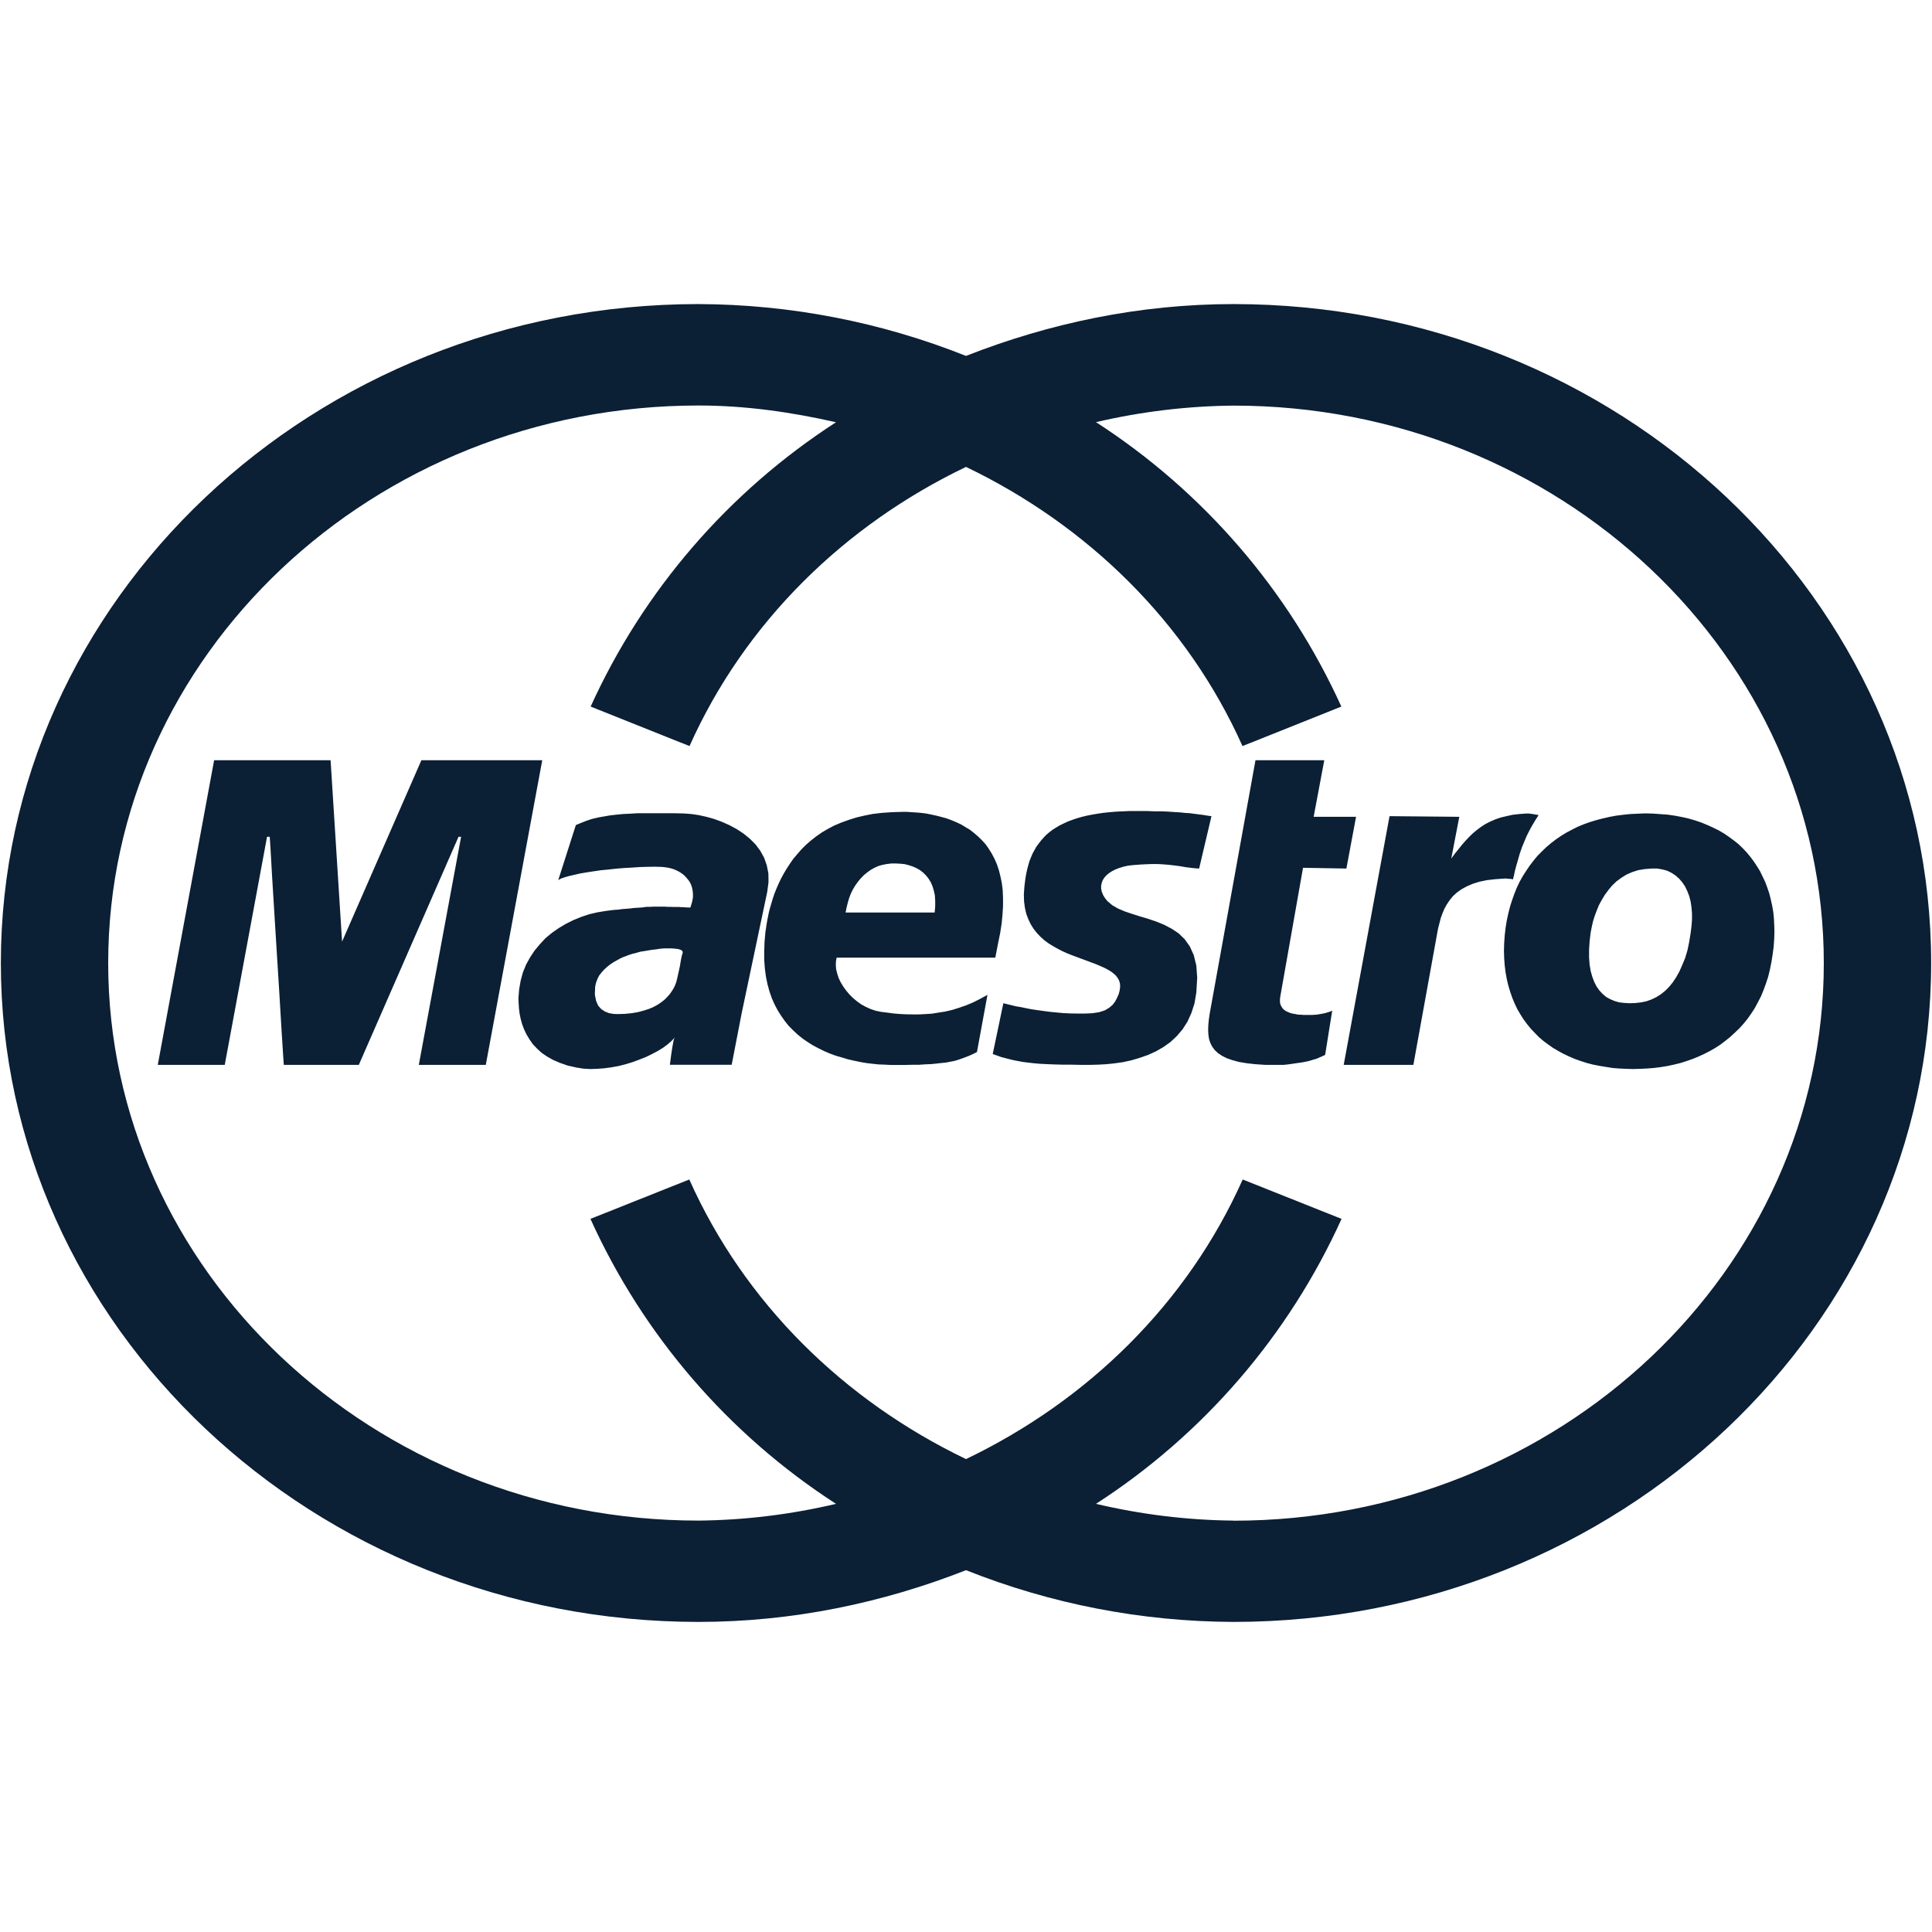 <?xml version="1.0" encoding="UTF-8"?>
<svg width="18px" height="18px" viewBox="0 0 18 18" version="1.1" xmlns="http://www.w3.org/2000/svg" xmlns:xlink="http://www.w3.org/1999/xlink">
    <!-- Generator: Sketch 48.2 (47327) - http://www.bohemiancoding.com/sketch -->
    <title>icon_card-maestro_s_black</title>
    <desc>Created with Sketch.</desc>
    <defs></defs>
    <g id="card" stroke="none" stroke-width="1" fill="none" fill-rule="evenodd" transform="translate(-113, -15)">
        <g id="icon_card-maestro_s_white" transform="translate(113, 17)" fill="#0B1F35">
            <path d="M11.492,0.833 C10.616,0.833 9.776,1.011 9,1.316 C8.207,1 7.362,0.836 6.508,0.833 C2.924,0.833 0.008,3.587 0.008,6.973 C0.008,10.357 2.924,13.111 6.508,13.111 C7.384,13.111 8.224,12.934 9,12.629 C9.793,12.945 10.638,13.108 11.492,13.111 C15.076,13.111 17.992,10.357 17.992,6.972 C17.992,3.587 15.076,0.833 11.492,0.833 Z M11.492,12.167 C11.061,12.163 10.631,12.11 10.211,12.011 C11.213,11.364 12.007,10.442 12.499,9.356 L11.578,8.989 C11.061,10.146 10.134,11.05 9,11.594 C7.866,11.049 6.939,10.146 6.422,8.989 L5.501,9.356 C5.993,10.442 6.787,11.364 7.789,12.011 C7.369,12.11 6.939,12.163 6.508,12.167 C3.475,12.167 1.008,9.837 1.008,6.972 C1.008,4.108 3.475,1.778 6.508,1.778 C6.948,1.778 7.374,1.84 7.789,1.934 C6.789,2.58 5.995,3.499 5.503,4.583 L6.424,4.951 C6.941,3.796 7.868,2.893 9,2.35 C10.132,2.894 11.059,3.796 11.576,4.951 L12.497,4.583 C12.005,3.499 11.211,2.579 10.211,1.933 C10.631,1.835 11.061,1.783 11.492,1.779 C14.525,1.779 16.992,4.109 16.992,6.973 C16.992,9.838 14.525,12.168 11.492,12.168 L11.492,12.167 Z" id="Shape"></path>
            <path d="M10.264,6.227 L10.273,6.202 L10.288,6.178 L10.307,6.156 L10.331,6.136 L10.36,6.117 L10.391,6.101 L10.427,6.087 L10.466,6.075 L10.51,6.065 L10.556,6.06 L10.62,6.055 L10.679,6.052 L10.731,6.05 L10.779,6.05 L10.822,6.052 L10.862,6.055 L10.897,6.058 L10.931,6.062 L10.963,6.066 L10.993,6.07 L11.022,6.075 L11.051,6.08 L11.079,6.083 L11.108,6.087 L11.14,6.09 L11.172,6.092 L11.287,5.604 L11.269,5.602 L11.25,5.599 L11.229,5.596 L11.207,5.592 L11.181,5.589 L11.151,5.585 L11.119,5.581 L11.082,5.576 L11.043,5.574 L10.996,5.569 L10.945,5.566 L10.889,5.562 L10.826,5.559 L10.757,5.559 L10.68,5.556 L10.527,5.556 L10.462,5.559 L10.398,5.562 L10.337,5.567 L10.28,5.573 L10.226,5.581 L10.173,5.59 L10.122,5.6 L10.074,5.612 L10.029,5.625 L9.986,5.64 L9.946,5.655 L9.908,5.673 L9.871,5.691 L9.838,5.711 L9.806,5.731 L9.776,5.754 L9.748,5.778 L9.723,5.804 L9.699,5.831 L9.677,5.86 L9.656,5.888 L9.638,5.92 L9.621,5.951 L9.606,5.986 L9.592,6.021 L9.581,6.058 L9.571,6.096 L9.562,6.136 L9.555,6.176 L9.549,6.219 L9.544,6.262 L9.539,6.332 L9.541,6.399 L9.549,6.459 L9.562,6.515 L9.581,6.565 L9.603,6.611 L9.63,6.654 L9.661,6.693 L9.694,6.728 L9.731,6.761 L9.769,6.789 L9.811,6.815 L9.854,6.839 L9.898,6.862 L9.943,6.882 L9.988,6.9 L10.034,6.917 L10.079,6.934 L10.123,6.95 L10.165,6.966 L10.206,6.981 L10.246,6.998 L10.283,7.014 L10.316,7.031 L10.347,7.049 L10.374,7.069 L10.396,7.089 L10.414,7.113 L10.427,7.137 L10.435,7.166 L10.436,7.196 L10.431,7.231 L10.422,7.264 L10.407,7.297 L10.39,7.33 L10.366,7.362 L10.334,7.389 L10.294,7.413 L10.242,7.43 L10.178,7.44 L10.109,7.443 L10.042,7.443 L9.975,7.442 L9.91,7.439 L9.844,7.433 L9.782,7.427 L9.721,7.419 L9.664,7.411 L9.61,7.403 L9.559,7.393 L9.511,7.383 L9.468,7.376 L9.431,7.367 L9.397,7.359 L9.37,7.352 L9.348,7.347 L9.249,7.82 L9.289,7.834 L9.327,7.848 L9.365,7.858 L9.404,7.868 L9.445,7.878 L9.487,7.886 L9.531,7.894 L9.579,7.9 L9.63,7.906 L9.688,7.911 L9.748,7.914 L9.817,7.917 L9.892,7.919 L9.973,7.919 L10.063,7.921 L10.162,7.921 L10.233,7.919 L10.307,7.915 L10.384,7.907 L10.462,7.896 L10.54,7.879 L10.618,7.856 L10.695,7.829 L10.768,7.796 L10.838,7.756 L10.904,7.709 L10.963,7.654 L11.017,7.591 L11.063,7.519 L11.1,7.438 L11.129,7.348 L11.146,7.246 L11.154,7.11 L11.146,6.996 L11.122,6.899 L11.086,6.819 L11.038,6.751 L10.98,6.695 L10.915,6.652 L10.846,6.616 L10.773,6.586 L10.696,6.56 L10.621,6.538 L10.549,6.515 L10.481,6.492 L10.417,6.465 L10.363,6.434 L10.316,6.394 L10.294,6.366 L10.277,6.338 L10.265,6.308 L10.259,6.28 L10.259,6.253 L10.264,6.227 Z M11.928,7.285 L12.14,6.085 L12.544,6.092 L12.634,5.61 L12.239,5.61 L12.338,5.083 L11.697,5.083 L11.271,7.441 L11.263,7.495 L11.258,7.545 L11.256,7.593 L11.258,7.636 L11.264,7.679 L11.276,7.716 L11.293,7.75 L11.317,7.783 L11.347,7.811 L11.384,7.836 L11.429,7.859 L11.481,7.877 L11.544,7.894 L11.615,7.906 L11.697,7.915 L11.788,7.921 L11.96,7.921 L11.998,7.917 L12.035,7.912 L12.067,7.907 L12.097,7.903 L12.126,7.899 L12.153,7.894 L12.177,7.889 L12.199,7.884 L12.222,7.877 L12.241,7.871 L12.26,7.866 L12.278,7.859 L12.295,7.851 L12.313,7.844 L12.33,7.836 L12.346,7.828 L12.412,7.416 L12.407,7.418 L12.394,7.424 L12.373,7.431 L12.346,7.439 L12.311,7.446 L12.27,7.453 L12.225,7.456 L12.147,7.456 L12.12,7.454 L12.094,7.453 L12.069,7.448 L12.046,7.444 L12.024,7.439 L12.005,7.431 L11.986,7.423 L11.97,7.413 L11.955,7.401 L11.944,7.386 L11.935,7.371 L11.928,7.353 L11.925,7.333 L11.925,7.311 L11.928,7.285 Z M7.16,6.22 L7.159,6.138 L7.144,6.062 L7.119,5.991 L7.083,5.926 L7.039,5.867 L6.986,5.814 L6.927,5.766 L6.863,5.724 L6.796,5.688 L6.724,5.656 L6.653,5.63 L6.581,5.61 L6.509,5.594 L6.44,5.584 L6.375,5.579 L6.295,5.577 L5.935,5.577 L5.869,5.581 L5.805,5.584 L5.743,5.59 L5.682,5.597 L5.625,5.607 L5.569,5.617 L5.515,5.63 L5.464,5.647 L5.413,5.667 L5.365,5.687 L5.201,6.2 L5.225,6.186 L5.259,6.174 L5.301,6.162 L5.349,6.151 L5.405,6.138 L5.464,6.128 L5.529,6.118 L5.598,6.108 L5.67,6.101 L5.743,6.093 L5.816,6.087 L5.89,6.083 L5.963,6.078 L6.035,6.076 L6.104,6.075 L6.169,6.077 L6.196,6.08 L6.223,6.084 L6.25,6.09 L6.276,6.098 L6.3,6.108 L6.324,6.12 L6.345,6.133 L6.366,6.148 L6.385,6.166 L6.401,6.184 L6.417,6.204 L6.43,6.224 L6.44,6.247 L6.448,6.271 L6.453,6.297 L6.456,6.324 L6.456,6.362 L6.448,6.404 L6.437,6.44 L6.432,6.455 L6.414,6.455 L6.402,6.454 L6.386,6.454 L6.369,6.452 L6.348,6.452 L6.326,6.45 L6.274,6.45 L6.249,6.449 L6.222,6.449 L6.193,6.447 L6.086,6.447 L6.056,6.449 L6.022,6.449 L5.987,6.454 L5.949,6.457 L5.909,6.459 L5.871,6.464 L5.832,6.467 L5.794,6.47 L5.759,6.475 L5.727,6.477 L5.7,6.48 L5.676,6.483 L5.659,6.485 L5.647,6.487 L5.644,6.487 L5.566,6.5 L5.489,6.518 L5.414,6.543 L5.341,6.573 L5.271,6.608 L5.204,6.648 L5.141,6.692 L5.082,6.741 L5.03,6.797 L4.98,6.857 L4.939,6.919 L4.902,6.986 L4.872,7.059 L4.851,7.136 L4.837,7.216 L4.83,7.3 L4.832,7.346 L4.835,7.394 L4.841,7.444 L4.851,7.493 L4.865,7.543 L4.883,7.591 L4.905,7.637 L4.932,7.682 L4.964,7.728 L5.002,7.768 L5.045,7.808 L5.096,7.843 L5.153,7.875 L5.218,7.903 L5.29,7.928 L5.371,7.946 L5.433,7.956 L5.497,7.96 L5.562,7.958 L5.629,7.953 L5.696,7.944 L5.763,7.932 L5.83,7.915 L5.895,7.895 L5.957,7.872 L6.018,7.848 L6.075,7.82 L6.128,7.792 L6.177,7.762 L6.22,7.73 L6.258,7.697 L6.288,7.664 L6.282,7.674 L6.276,7.692 L6.271,7.719 L6.265,7.751 L6.259,7.789 L6.253,7.829 L6.247,7.875 L6.241,7.92 L6.817,7.92 L6.91,7.44 L7.148,6.31 L7.16,6.22 Z M6.353,6.902 L6.346,6.934 L6.34,6.967 L6.334,7.003 L6.326,7.041 L6.318,7.077 L6.31,7.112 L6.302,7.145 L6.294,7.168 L6.284,7.192 L6.271,7.216 L6.255,7.241 L6.236,7.267 L6.214,7.291 L6.188,7.317 L6.158,7.34 L6.125,7.362 L6.086,7.383 L6.043,7.401 L5.995,7.416 L5.943,7.43 L5.883,7.44 L5.821,7.446 L5.751,7.448 L5.713,7.446 L5.673,7.439 L5.636,7.424 L5.601,7.401 L5.572,7.368 L5.553,7.323 L5.542,7.266 L5.545,7.192 L5.553,7.156 L5.566,7.121 L5.582,7.089 L5.604,7.061 L5.628,7.034 L5.655,7.009 L5.684,6.986 L5.714,6.966 L5.744,6.949 L5.774,6.932 L5.804,6.918 L5.831,6.908 L5.857,6.898 L5.881,6.89 L5.9,6.884 L5.914,6.882 L5.94,6.874 L5.97,6.866 L6.004,6.861 L6.039,6.855 L6.076,6.849 L6.113,6.845 L6.15,6.839 L6.187,6.836 L6.256,6.836 L6.285,6.838 L6.312,6.841 L6.333,6.846 L6.349,6.853 L6.359,6.863 L6.361,6.875 L6.353,6.902 Z M3.926,5.083 L3.187,6.773 L3.08,5.083 L1.995,5.083 L1.47,7.921 L2.094,7.921 L2.488,5.796 L2.513,5.796 L2.52,5.9 L2.534,6.148 L2.555,6.49 L2.579,6.877 L2.603,7.261 L2.623,7.596 L2.638,7.833 L2.644,7.921 L3.343,7.921 L4.272,5.796 L4.296,5.796 L3.902,7.921 L4.526,7.921 L5.052,5.083 L3.926,5.083 Z M14.031,6.185 L14.041,6.186 L14.054,6.188 L14.067,6.188 L14.078,6.189 L14.087,6.191 L14.094,6.192 L14.097,6.192 L14.098,6.184 L14.105,6.158 L14.113,6.118 L14.126,6.069 L14.142,6.014 L14.159,5.954 L14.18,5.893 L14.204,5.835 L14.221,5.794 L14.242,5.752 L14.263,5.712 L14.285,5.674 L14.304,5.642 L14.32,5.617 L14.331,5.6 L14.335,5.594 L14.331,5.594 L14.323,5.591 L14.312,5.59 L14.296,5.587 L14.28,5.584 L14.261,5.582 L14.244,5.579 L14.228,5.579 L14.157,5.584 L14.094,5.591 L14.035,5.604 L13.98,5.617 L13.929,5.635 L13.883,5.655 L13.838,5.678 L13.798,5.704 L13.758,5.734 L13.722,5.764 L13.688,5.797 L13.653,5.834 L13.62,5.872 L13.588,5.912 L13.554,5.954 L13.521,5.999 L13.596,5.61 L12.946,5.604 L12.519,7.921 L13.168,7.921 L13.39,6.695 L13.399,6.647 L13.411,6.601 L13.423,6.554 L13.439,6.51 L13.457,6.467 L13.479,6.427 L13.506,6.387 L13.537,6.349 L13.573,6.316 L13.615,6.286 L13.664,6.259 L13.719,6.235 L13.782,6.215 L13.854,6.2 L13.934,6.191 L14.023,6.185 L14.031,6.185 Z M15.26,5.581 L15.191,5.584 L15.124,5.591 L15.059,5.599 L14.995,5.611 L14.933,5.625 L14.872,5.641 L14.813,5.659 L14.757,5.679 L14.701,5.702 L14.647,5.729 L14.594,5.757 L14.545,5.787 L14.497,5.82 L14.451,5.855 L14.406,5.893 L14.365,5.933 L14.325,5.973 L14.287,6.019 L14.252,6.065 L14.218,6.115 L14.186,6.165 L14.157,6.217 L14.131,6.272 L14.108,6.33 L14.087,6.389 L14.068,6.449 L14.052,6.513 L14.038,6.578 L14.027,6.646 L14.019,6.716 L14.014,6.788 L14.012,6.858 L14.014,6.928 L14.019,6.994 L14.027,7.059 L14.038,7.12 L14.052,7.18 L14.07,7.24 L14.089,7.295 L14.111,7.348 L14.135,7.399 L14.164,7.449 L14.193,7.495 L14.227,7.541 L14.261,7.583 L14.299,7.623 L14.337,7.662 L14.379,7.698 L14.424,7.731 L14.469,7.763 L14.517,7.791 L14.566,7.818 L14.617,7.842 L14.67,7.865 L14.726,7.885 L14.782,7.903 L14.839,7.918 L14.9,7.93 L14.961,7.94 L15.023,7.95 L15.085,7.955 L15.15,7.958 L15.215,7.96 L15.28,7.958 L15.345,7.955 L15.409,7.95 L15.473,7.942 L15.534,7.932 L15.595,7.919 L15.656,7.904 L15.713,7.886 L15.77,7.866 L15.824,7.844 L15.878,7.819 L15.931,7.792 L15.98,7.764 L16.029,7.732 L16.075,7.697 L16.12,7.661 L16.163,7.621 L16.205,7.581 L16.245,7.537 L16.282,7.491 L16.316,7.443 L16.349,7.392 L16.378,7.338 L16.407,7.282 L16.431,7.223 L16.453,7.163 L16.474,7.099 L16.49,7.033 L16.504,6.963 L16.515,6.893 L16.525,6.819 L16.53,6.743 L16.532,6.679 L16.53,6.616 L16.527,6.555 L16.521,6.496 L16.511,6.438 L16.498,6.38 L16.484,6.324 L16.466,6.271 L16.446,6.217 L16.422,6.167 L16.398,6.117 L16.369,6.07 L16.339,6.025 L16.307,5.982 L16.272,5.94 L16.234,5.9 L16.194,5.862 L16.152,5.829 L16.107,5.796 L16.06,5.764 L16.012,5.736 L15.959,5.71 L15.906,5.686 L15.85,5.663 L15.791,5.643 L15.732,5.626 L15.67,5.612 L15.606,5.6 L15.539,5.59 L15.47,5.585 L15.4,5.58 L15.328,5.578 L15.26,5.581 Z M15.439,6.092 L15.487,6.1 L15.532,6.112 L15.573,6.132 L15.61,6.156 L15.644,6.186 L15.673,6.22 L15.699,6.258 L15.72,6.302 L15.738,6.348 L15.751,6.398 L15.759,6.452 L15.764,6.509 L15.764,6.569 L15.759,6.631 L15.751,6.696 L15.737,6.78 L15.721,6.856 L15.7,6.926 L15.673,6.991 L15.647,7.05 L15.617,7.104 L15.585,7.152 L15.551,7.194 L15.513,7.232 L15.473,7.264 L15.43,7.291 L15.386,7.312 L15.338,7.329 L15.289,7.339 L15.236,7.345 L15.182,7.347 L15.133,7.344 L15.087,7.339 L15.042,7.326 L15.002,7.309 L14.965,7.289 L14.932,7.261 L14.902,7.229 L14.875,7.191 L14.853,7.148 L14.835,7.1 L14.82,7.047 L14.81,6.987 L14.805,6.92 L14.805,6.85 L14.81,6.771 L14.82,6.687 L14.83,6.637 L14.841,6.586 L14.857,6.535 L14.876,6.484 L14.897,6.433 L14.923,6.385 L14.952,6.337 L14.986,6.291 L15.021,6.249 L15.061,6.211 L15.106,6.178 L15.154,6.148 L15.207,6.125 L15.263,6.107 L15.324,6.097 L15.389,6.092 L15.439,6.092 Z M9.342,6.295 L9.334,6.229 L9.321,6.166 L9.306,6.106 L9.287,6.05 L9.265,6 L9.239,5.951 L9.212,5.908 L9.182,5.865 L9.148,5.828 L9.113,5.794 L9.075,5.761 L9.037,5.731 L8.995,5.706 L8.954,5.681 L8.911,5.661 L8.866,5.642 L8.82,5.625 L8.773,5.612 L8.727,5.6 L8.681,5.59 L8.633,5.58 L8.587,5.574 L8.54,5.57 L8.494,5.567 L8.449,5.564 L8.405,5.564 L8.309,5.567 L8.22,5.573 L8.133,5.583 L8.052,5.599 L7.976,5.617 L7.904,5.64 L7.835,5.665 L7.771,5.692 L7.711,5.724 L7.655,5.757 L7.602,5.794 L7.554,5.832 L7.508,5.872 L7.466,5.914 L7.428,5.958 L7.392,6 L7.36,6.046 L7.33,6.092 L7.302,6.139 L7.277,6.185 L7.254,6.233 L7.234,6.279 L7.216,6.324 L7.2,6.371 L7.187,6.416 L7.174,6.459 L7.163,6.502 L7.155,6.542 L7.147,6.582 L7.141,6.618 L7.136,6.654 L7.131,6.686 L7.123,6.776 L7.12,6.864 L7.12,6.944 L7.126,7.024 L7.136,7.099 L7.15,7.168 L7.168,7.234 L7.19,7.298 L7.216,7.357 L7.245,7.412 L7.277,7.463 L7.312,7.513 L7.349,7.559 L7.391,7.601 L7.434,7.641 L7.479,7.677 L7.527,7.71 L7.575,7.74 L7.626,7.767 L7.679,7.793 L7.733,7.816 L7.787,7.836 L7.843,7.852 L7.899,7.869 L7.956,7.882 L8.013,7.894 L8.07,7.904 L8.129,7.911 L8.186,7.917 L8.242,7.919 L8.299,7.922 L8.432,7.922 L8.502,7.92 L8.566,7.92 L8.623,7.916 L8.676,7.914 L8.725,7.909 L8.77,7.904 L8.812,7.9 L8.852,7.892 L8.889,7.885 L8.924,7.875 L8.959,7.863 L8.994,7.85 L9.028,7.837 L9.065,7.82 L9.102,7.802 L9.2,7.269 L9.132,7.306 L9.067,7.339 L9,7.367 L8.936,7.389 L8.872,7.409 L8.809,7.424 L8.745,7.434 L8.683,7.444 L8.622,7.448 L8.56,7.451 L8.501,7.451 L8.44,7.45 L8.381,7.447 L8.322,7.442 L8.264,7.434 L8.207,7.427 L8.159,7.417 L8.111,7.401 L8.067,7.381 L8.023,7.357 L7.983,7.328 L7.947,7.298 L7.912,7.263 L7.882,7.227 L7.855,7.189 L7.832,7.151 L7.813,7.111 L7.8,7.07 L7.79,7.03 L7.787,6.99 L7.789,6.952 L7.795,6.922 L9.273,6.922 L9.299,6.788 L9.318,6.695 L9.332,6.605 L9.34,6.522 L9.345,6.442 L9.345,6.366 L9.342,6.296 L9.342,6.295 Z M8.713,6.445 L8.708,6.502 L7.878,6.502 L7.886,6.462 L7.897,6.416 L7.91,6.371 L7.926,6.328 L7.945,6.289 L7.967,6.252 L7.992,6.217 L8.018,6.185 L8.047,6.155 L8.077,6.13 L8.11,6.106 L8.145,6.086 L8.182,6.069 L8.22,6.058 L8.262,6.05 L8.303,6.045 L8.348,6.045 L8.389,6.047 L8.429,6.051 L8.467,6.061 L8.504,6.073 L8.538,6.088 L8.57,6.106 L8.6,6.129 L8.627,6.156 L8.651,6.186 L8.672,6.22 L8.688,6.257 L8.7,6.297 L8.71,6.342 L8.713,6.392 L8.713,6.444 L8.713,6.445 Z" id="Shape"></path>
        </g>
    </g>
</svg>